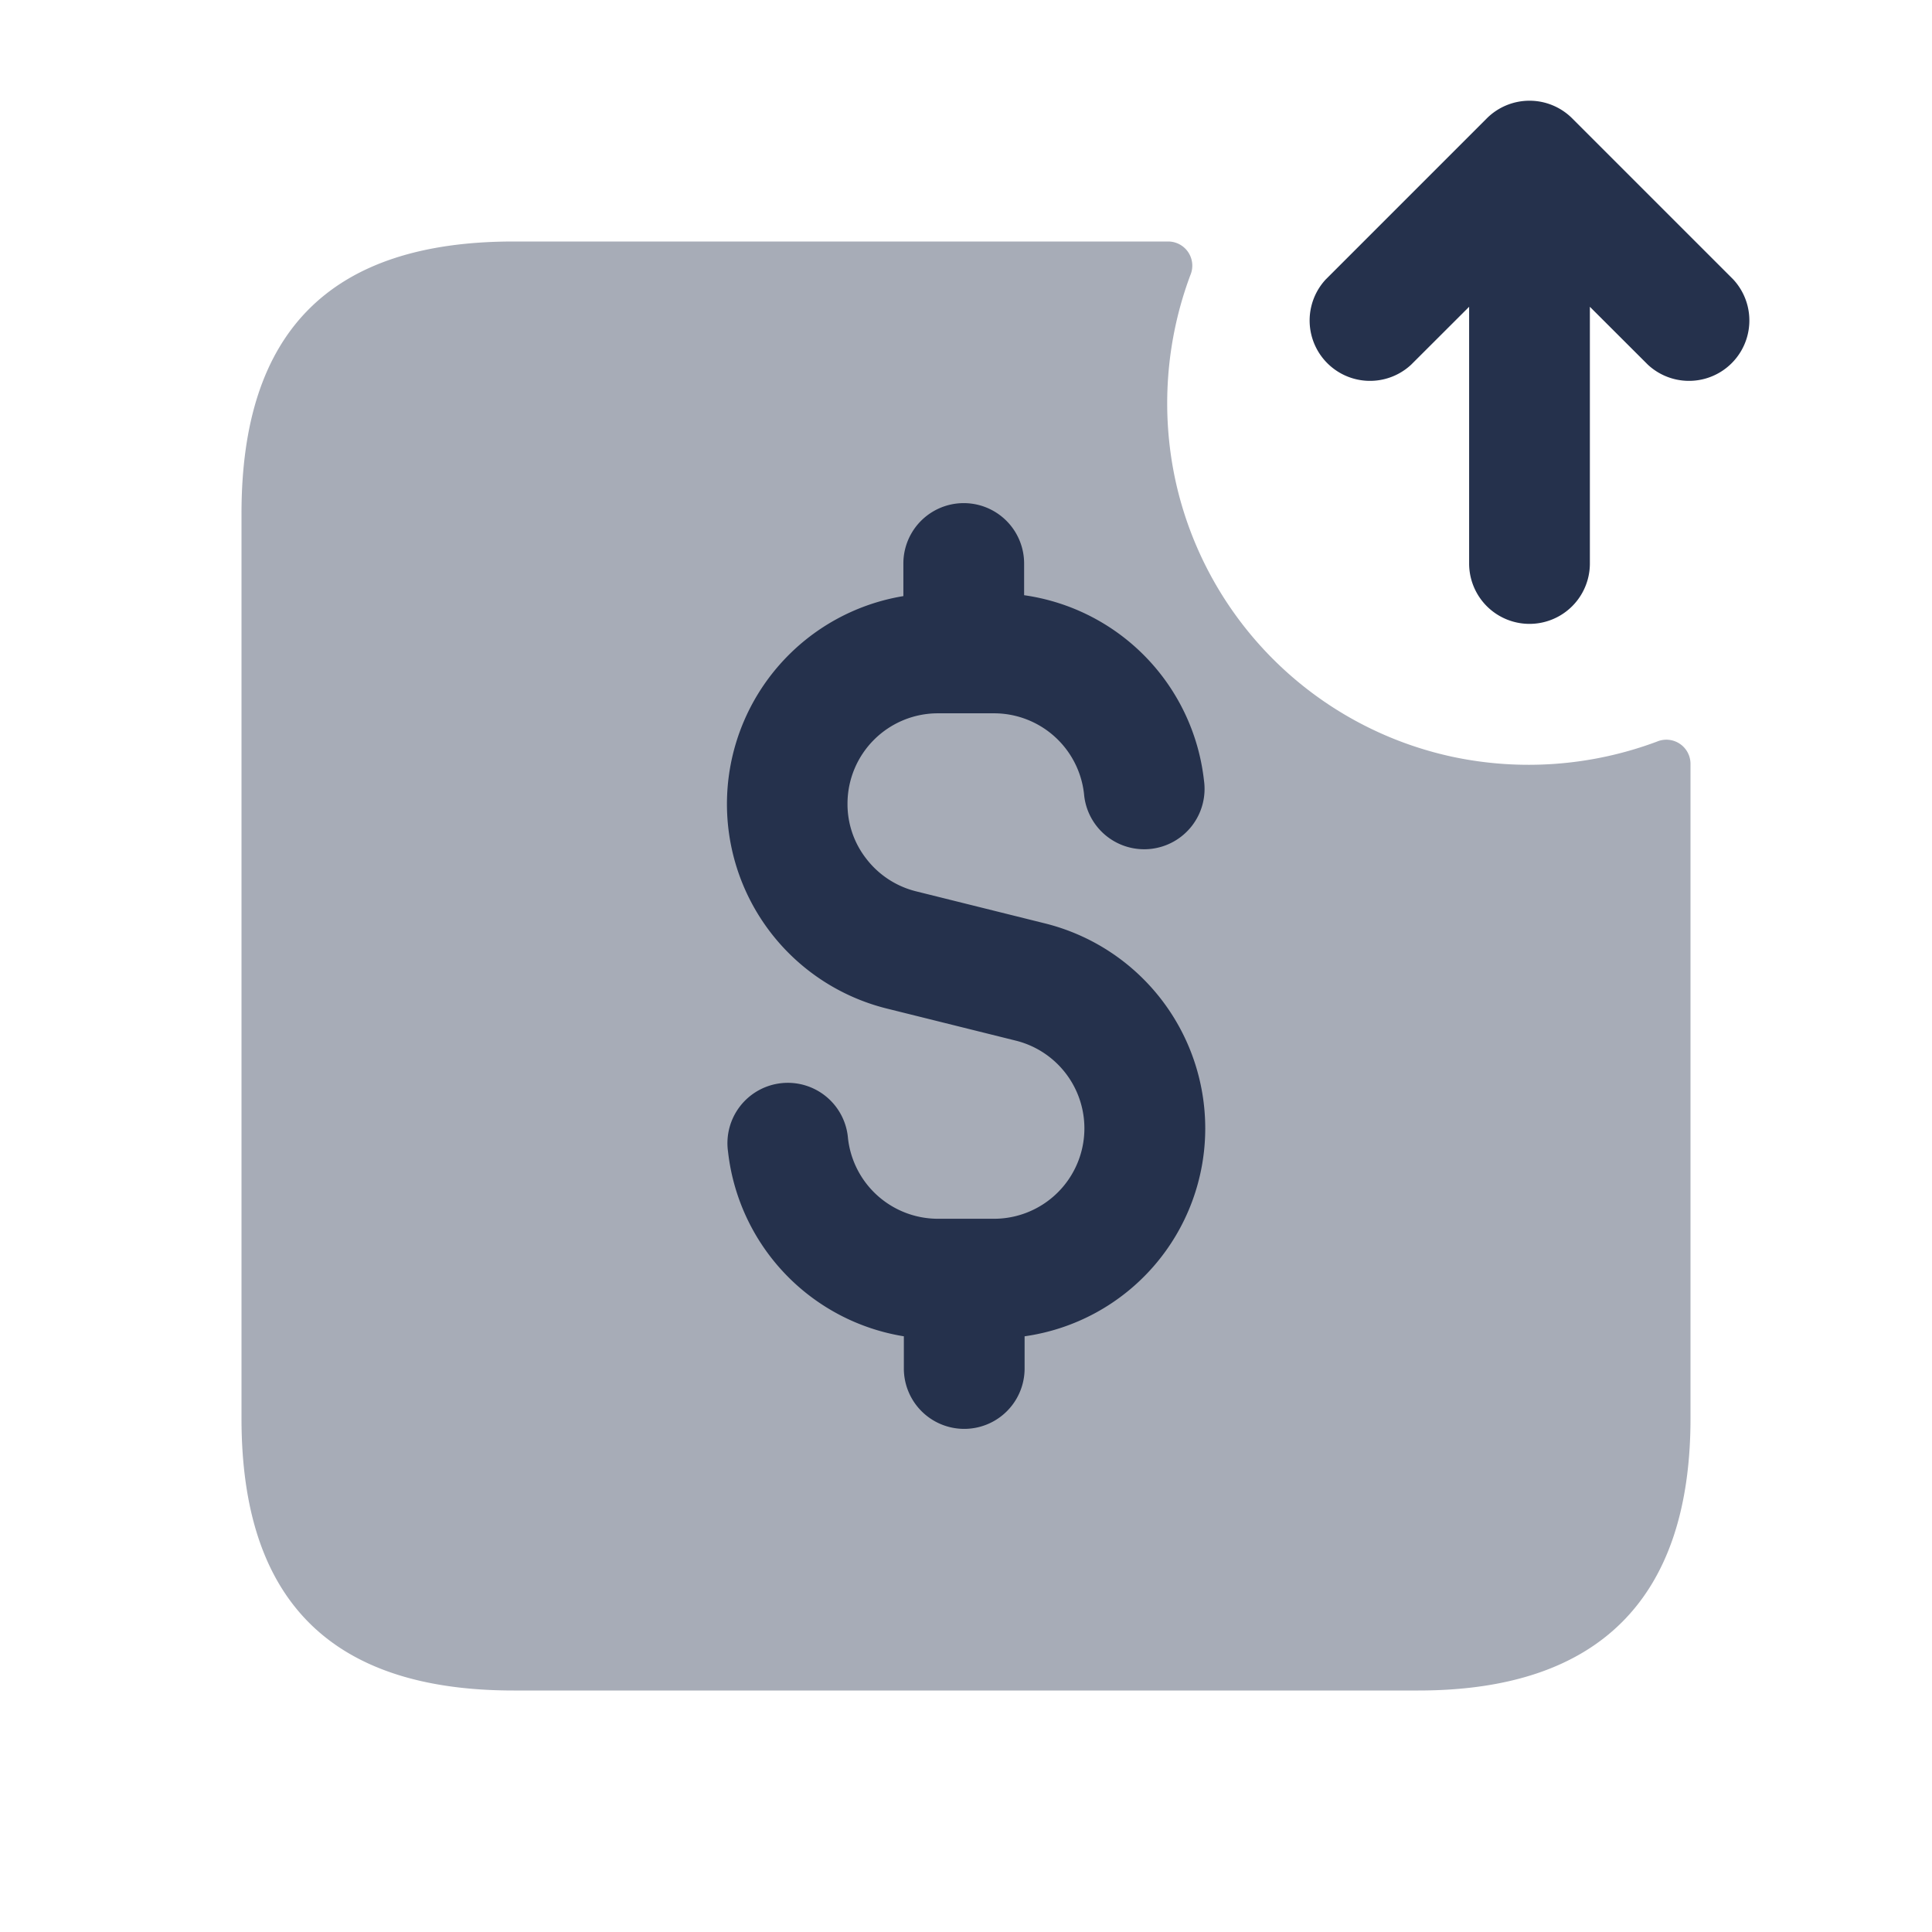 <svg id="Layer" xmlns="http://www.w3.org/2000/svg" viewBox="0 0 24 24"><defs><style>.cls-1,.cls-2{fill:#25314c;}.cls-1{opacity:0.4;}</style></defs><g id="dollar-receive-square"><path class="cls-1" d="M20.582,9.213A.3.3,0,0,1,21,9.486V17.62C21,19.87,19.85,21,17.62,21H6.38C4.1,21,3,19.87,3,17.62V6.38C3,4.12,4.1,3,6.38,3h8.134a.3.3,0,0,1,.273.418A4.545,4.545,0,0,0,14.6,5.96,4.489,4.489,0,0,0,18.038,9.4,4.552,4.552,0,0,0,20.582,9.213Z"/><path class="cls-2" d="M21.53,3.47l-2-2a.751.751,0,0,0-1.06,0l-2,2a.75.75,0,0,0,1.06,1.06l.72-.719V7a.75.75,0,0,0,1.5,0V3.811l.72.719a.75.75,0,0,0,1.06-1.06Z"/><path class="cls-2" d="M14.972,14.017a2.624,2.624,0,0,0-1.986-2.545l-1.608-.4a1.12,1.12,0,0,1-.617-.405,1.1,1.1,0,0,1-.233-.685A1.123,1.123,0,0,1,11.65,8.861h.7a1.125,1.125,0,0,1,1.116,1,.75.75,0,1,0,1.49-.167,2.617,2.617,0,0,0-2.234-2.3V7a.75.75,0,0,0-1.5,0v.405a2.618,2.618,0,0,0-.208,5.123l1.608.4a1.123,1.123,0,0,1-.272,2.212h-.7a1.125,1.125,0,0,1-1.116-1,.75.75,0,1,0-1.49.167A2.619,2.619,0,0,0,11.228,16.6V17a.75.75,0,0,0,1.5,0v-.4a2.608,2.608,0,0,0,2.244-2.585Z"/></g></svg>